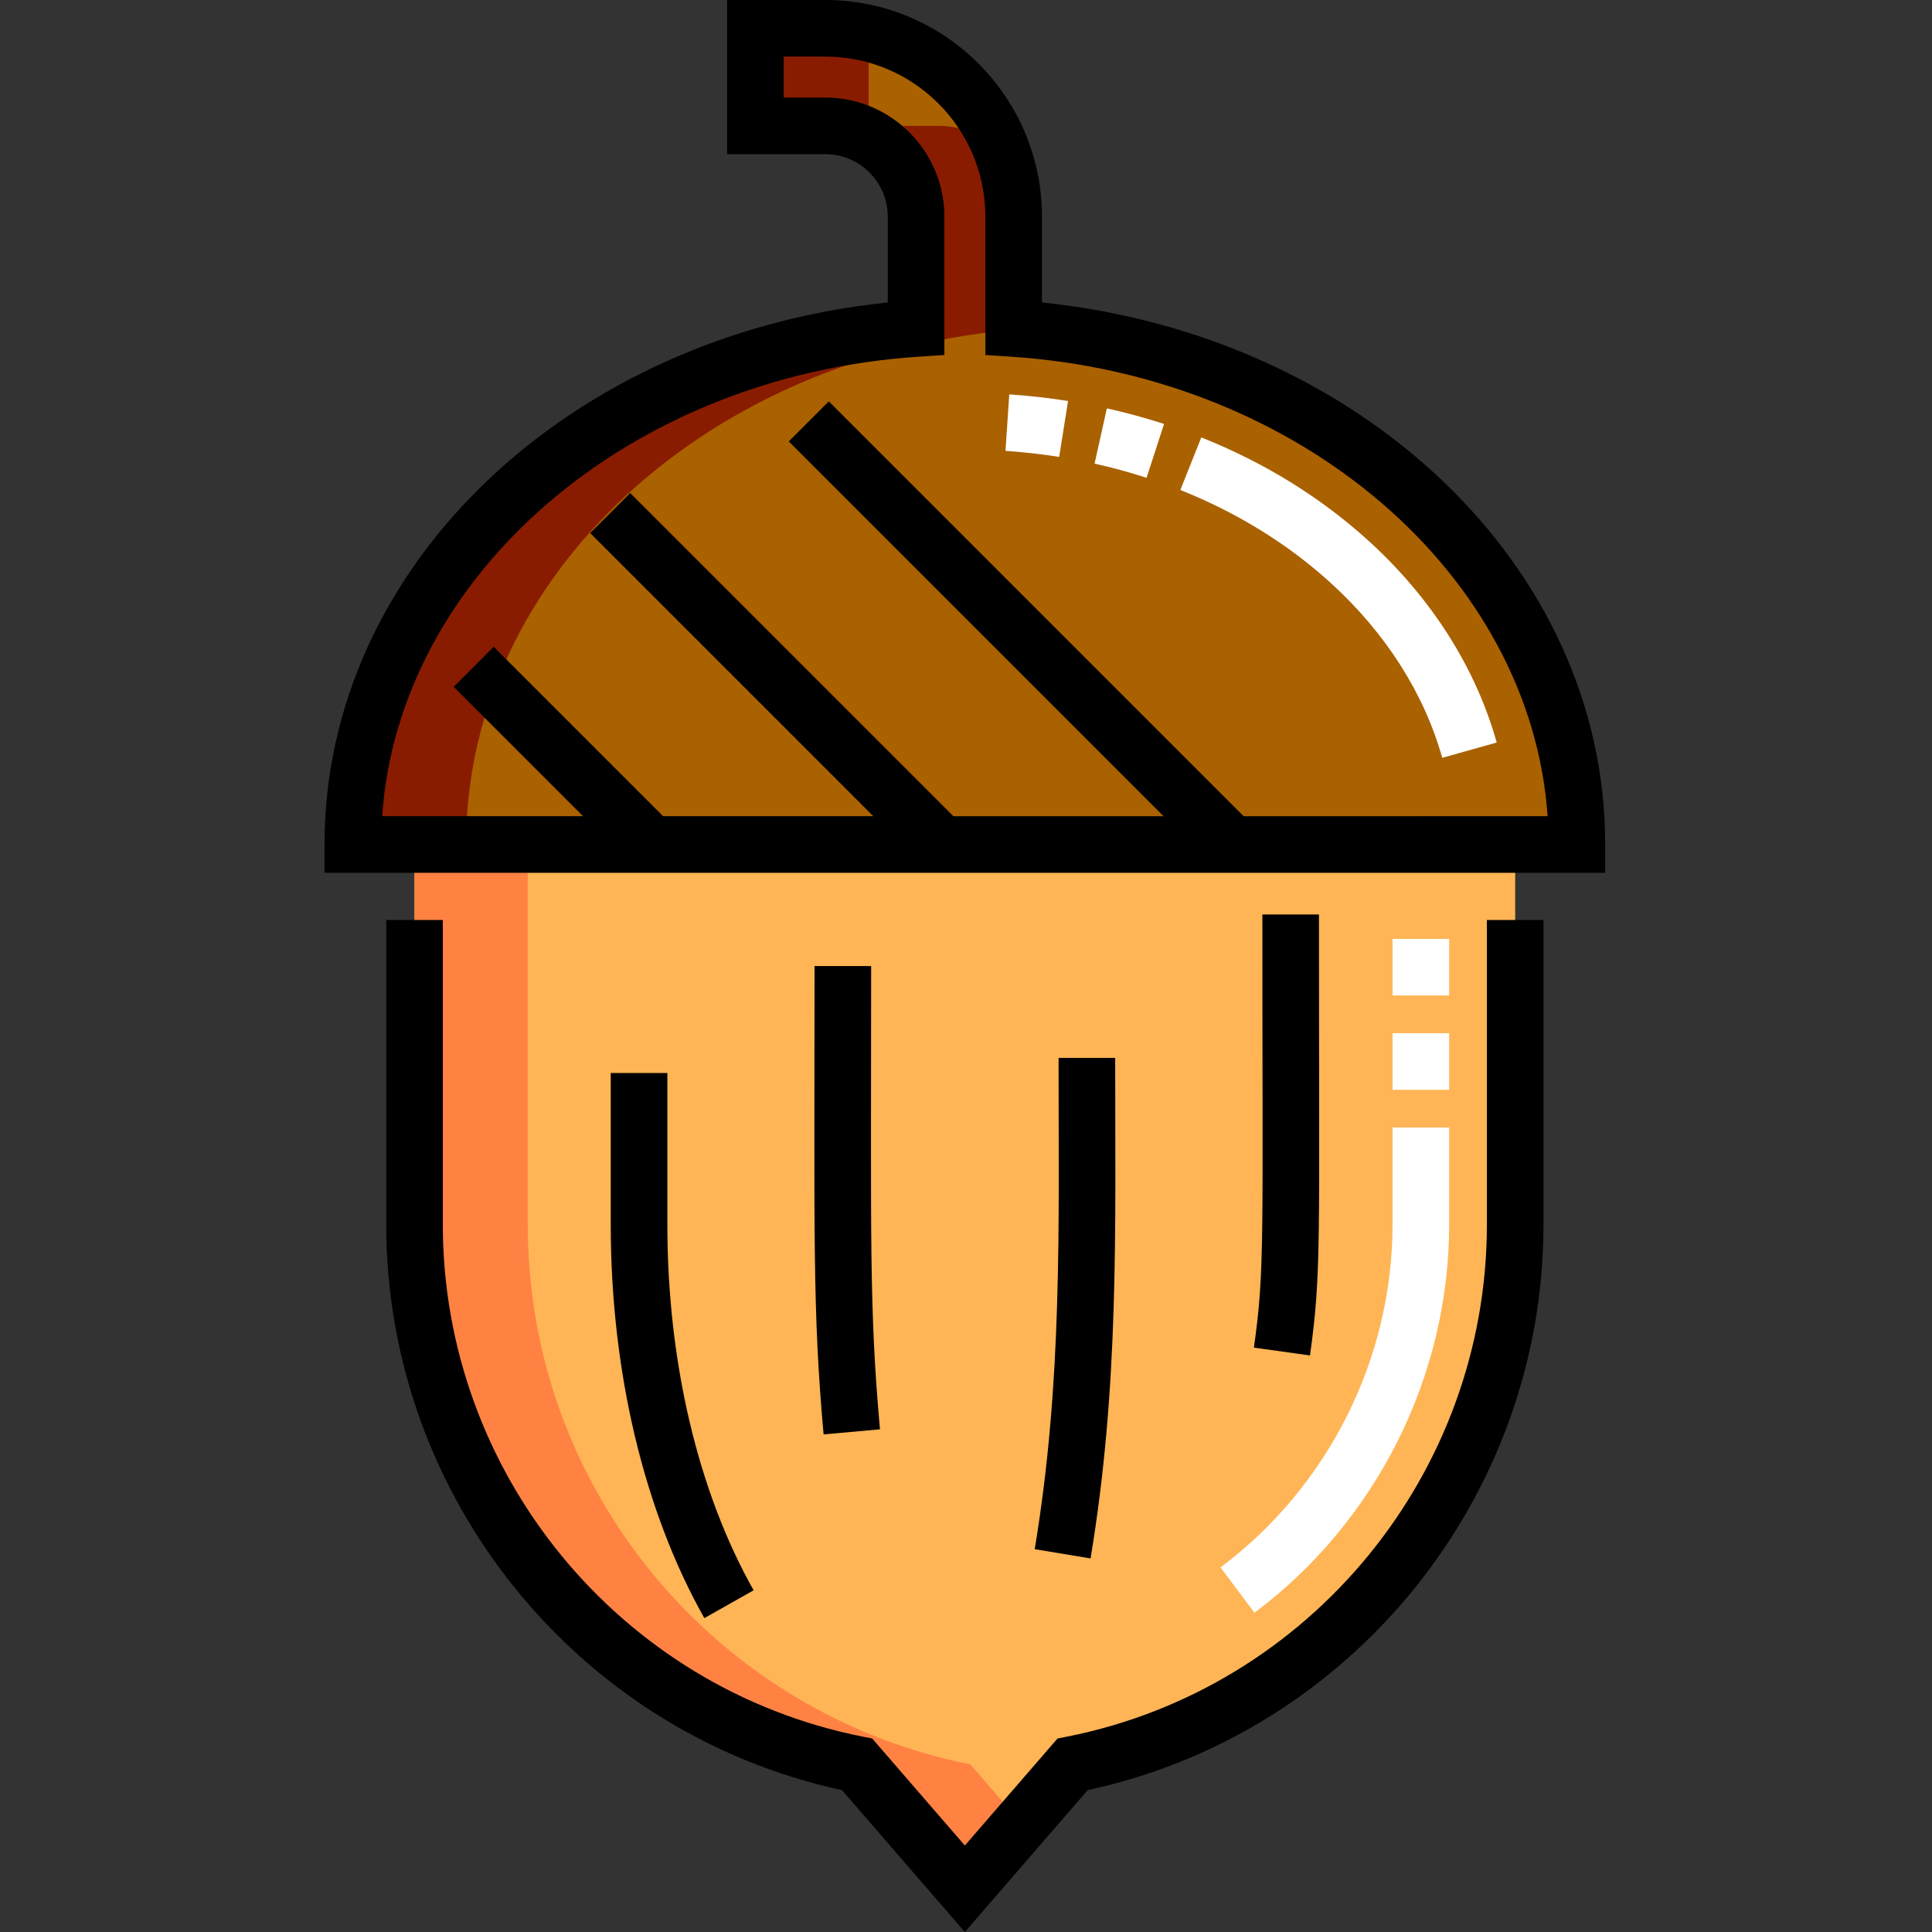 <svg height="512pt" viewBox="-86 0 512 512" width="512pt" xmlns="http://www.w3.org/2000/svg"><rect x="-86" y="0" width="512" height="512" fill="#333333" stroke="none"/><path d="m23.855 223.805v100.723c0 70.781 50.418 129.785 117.301 143.055l28.539 32.961 28.535-32.961c66.887-13.266 117.312-72.27 117.312-143.051v-100.727zm0 0" fill="#ffb555"/><path d="m182.629 87.059v-29.652c0-27.52-22.391-49.906-49.91-49.906h-18.531v25.859h18.531c13.262 0 24.051 10.789 24.051 24.051v29.648c-83.535 5.574-149.27 64.668-149.27 136.746h324.395c0-72.078-65.734-131.176-149.266-136.746zm0 0" fill="#aa6100"/><path d="m171.16 467.582c-66.883-13.27-117.305-72.273-117.305-143.055v-100.723h-30v100.723c0 70.781 50.418 129.785 117.301 143.055l28.539 32.961 15-17.328zm0 0" fill="#ff8243"/><path d="m184.699 87.207c-.688-.051-1.379-.102-2.07-.148v-29.652c0-6.008-1.07-11.77-3.023-17.109-4.344-4.285-10.312-6.938-16.883-6.938h-18.531v-24.527c-3.684-.871-7.523-1.332-11.473-1.332h-18.531v25.859h18.531c13.262 0 24.051 10.789 24.051 24.047v29.652c-83.535 5.57-149.27 64.664-149.27 136.746h30.004c0-71.48 64.648-130.195 147.195-136.598zm0 0" fill="#891c00"/><path d="m308.039 324.527c0 65.84-46.793 122.91-111.27 135.699l-2.523.5-24.551 28.355-24.551-28.359-2.527-.5c-64.469-12.789-111.262-69.859-111.262-135.695v-80.719h-15v80.719c0 72.105 50.641 134.723 120.793 149.879l32.547 37.594 32.543-37.59c70.16-15.156 120.805-77.773 120.805-149.883v-80.719h-15.004zm0 0"/><path d="m75.855 284.355v40.172c0 38.91 8.809 75.949 24.801 104.289l13.062-7.371c-14.742-26.129-22.859-60.547-22.859-96.918v-40.172zm0 0"/><path d="m263.539 242.352h-15c0 87.805.656 94.078-2.238 114.781l14.859 2.074c3.066-21.965 2.379-29.152 2.379-116.855zm0 0"/><path d="m209.535 280.355h-15.004c0 45.262 1.07 85.613-6.32 130.195l14.801 2.453c7.59-45.781 6.523-86.441 6.523-132.648zm0 0"/><path d="m129.863 256.02c0 70.668-.594 90.914 2.398 124.113l14.941-1.348c-2.902-32.184-2.34-50.398-2.34-122.766zm0 0"/><path d="m190.129 80.164v-22.758c0-31.652-25.754-57.406-57.41-57.406h-26.031v40.859h26.031c9.125 0 16.547 7.422 16.547 16.547v22.758c-84.012 8.594-149.266 69.473-149.266 143.641v7.5h339.395v-7.5c0-74.398-65.527-135.074-149.266-143.641zm53.441 136.141-109.93-109.934-10.609 10.609 99.324 99.324h-55.703l-85.641-85.641-10.609 10.609 75.031 75.031h-55.707l-44.898-44.902-10.605 10.613 34.289 34.289h-53.25c4.445-63.84 65.219-116.641 142.004-121.762l7.004-.469v-36.668c0-17.395-14.152-31.547-31.551-31.547h-11.031v-10.859h11.031c23.383 0 42.406 19.023 42.406 42.406v36.668l7.004.469c76.785 5.121 137.559 57.922 142.004 121.762zm0 0"/><g fill="#fff"><path d="m246.453 427.391-8.996-12.008c28.543-21.379 45.582-55.344 45.582-90.855v-25.719h15v25.719c0 40.211-19.285 78.664-51.586 102.863zm51.586-138.578h-15v-15.004h15zm0-25.004h-15v-15h15zm0 0"/><path d="m296.207 200.832c-4.797-17.086-15.004-33.098-29.508-46.312-11.348-10.336-24.77-18.637-39.898-24.668l5.555-13.934c16.809 6.699 31.762 15.957 44.445 27.512 16.586 15.105 28.289 33.555 33.848 53.344zm-78.355-74.211c-4.48-1.457-9.117-2.719-13.781-3.758l3.258-14.641c5.125 1.137 10.227 2.527 15.16 4.133zm-23.156-5.539c-4.676-.738-9.465-1.273-14.23-1.594l1-14.969c5.215.348 10.457.938 15.582 1.75zm0 0"/></g></svg>